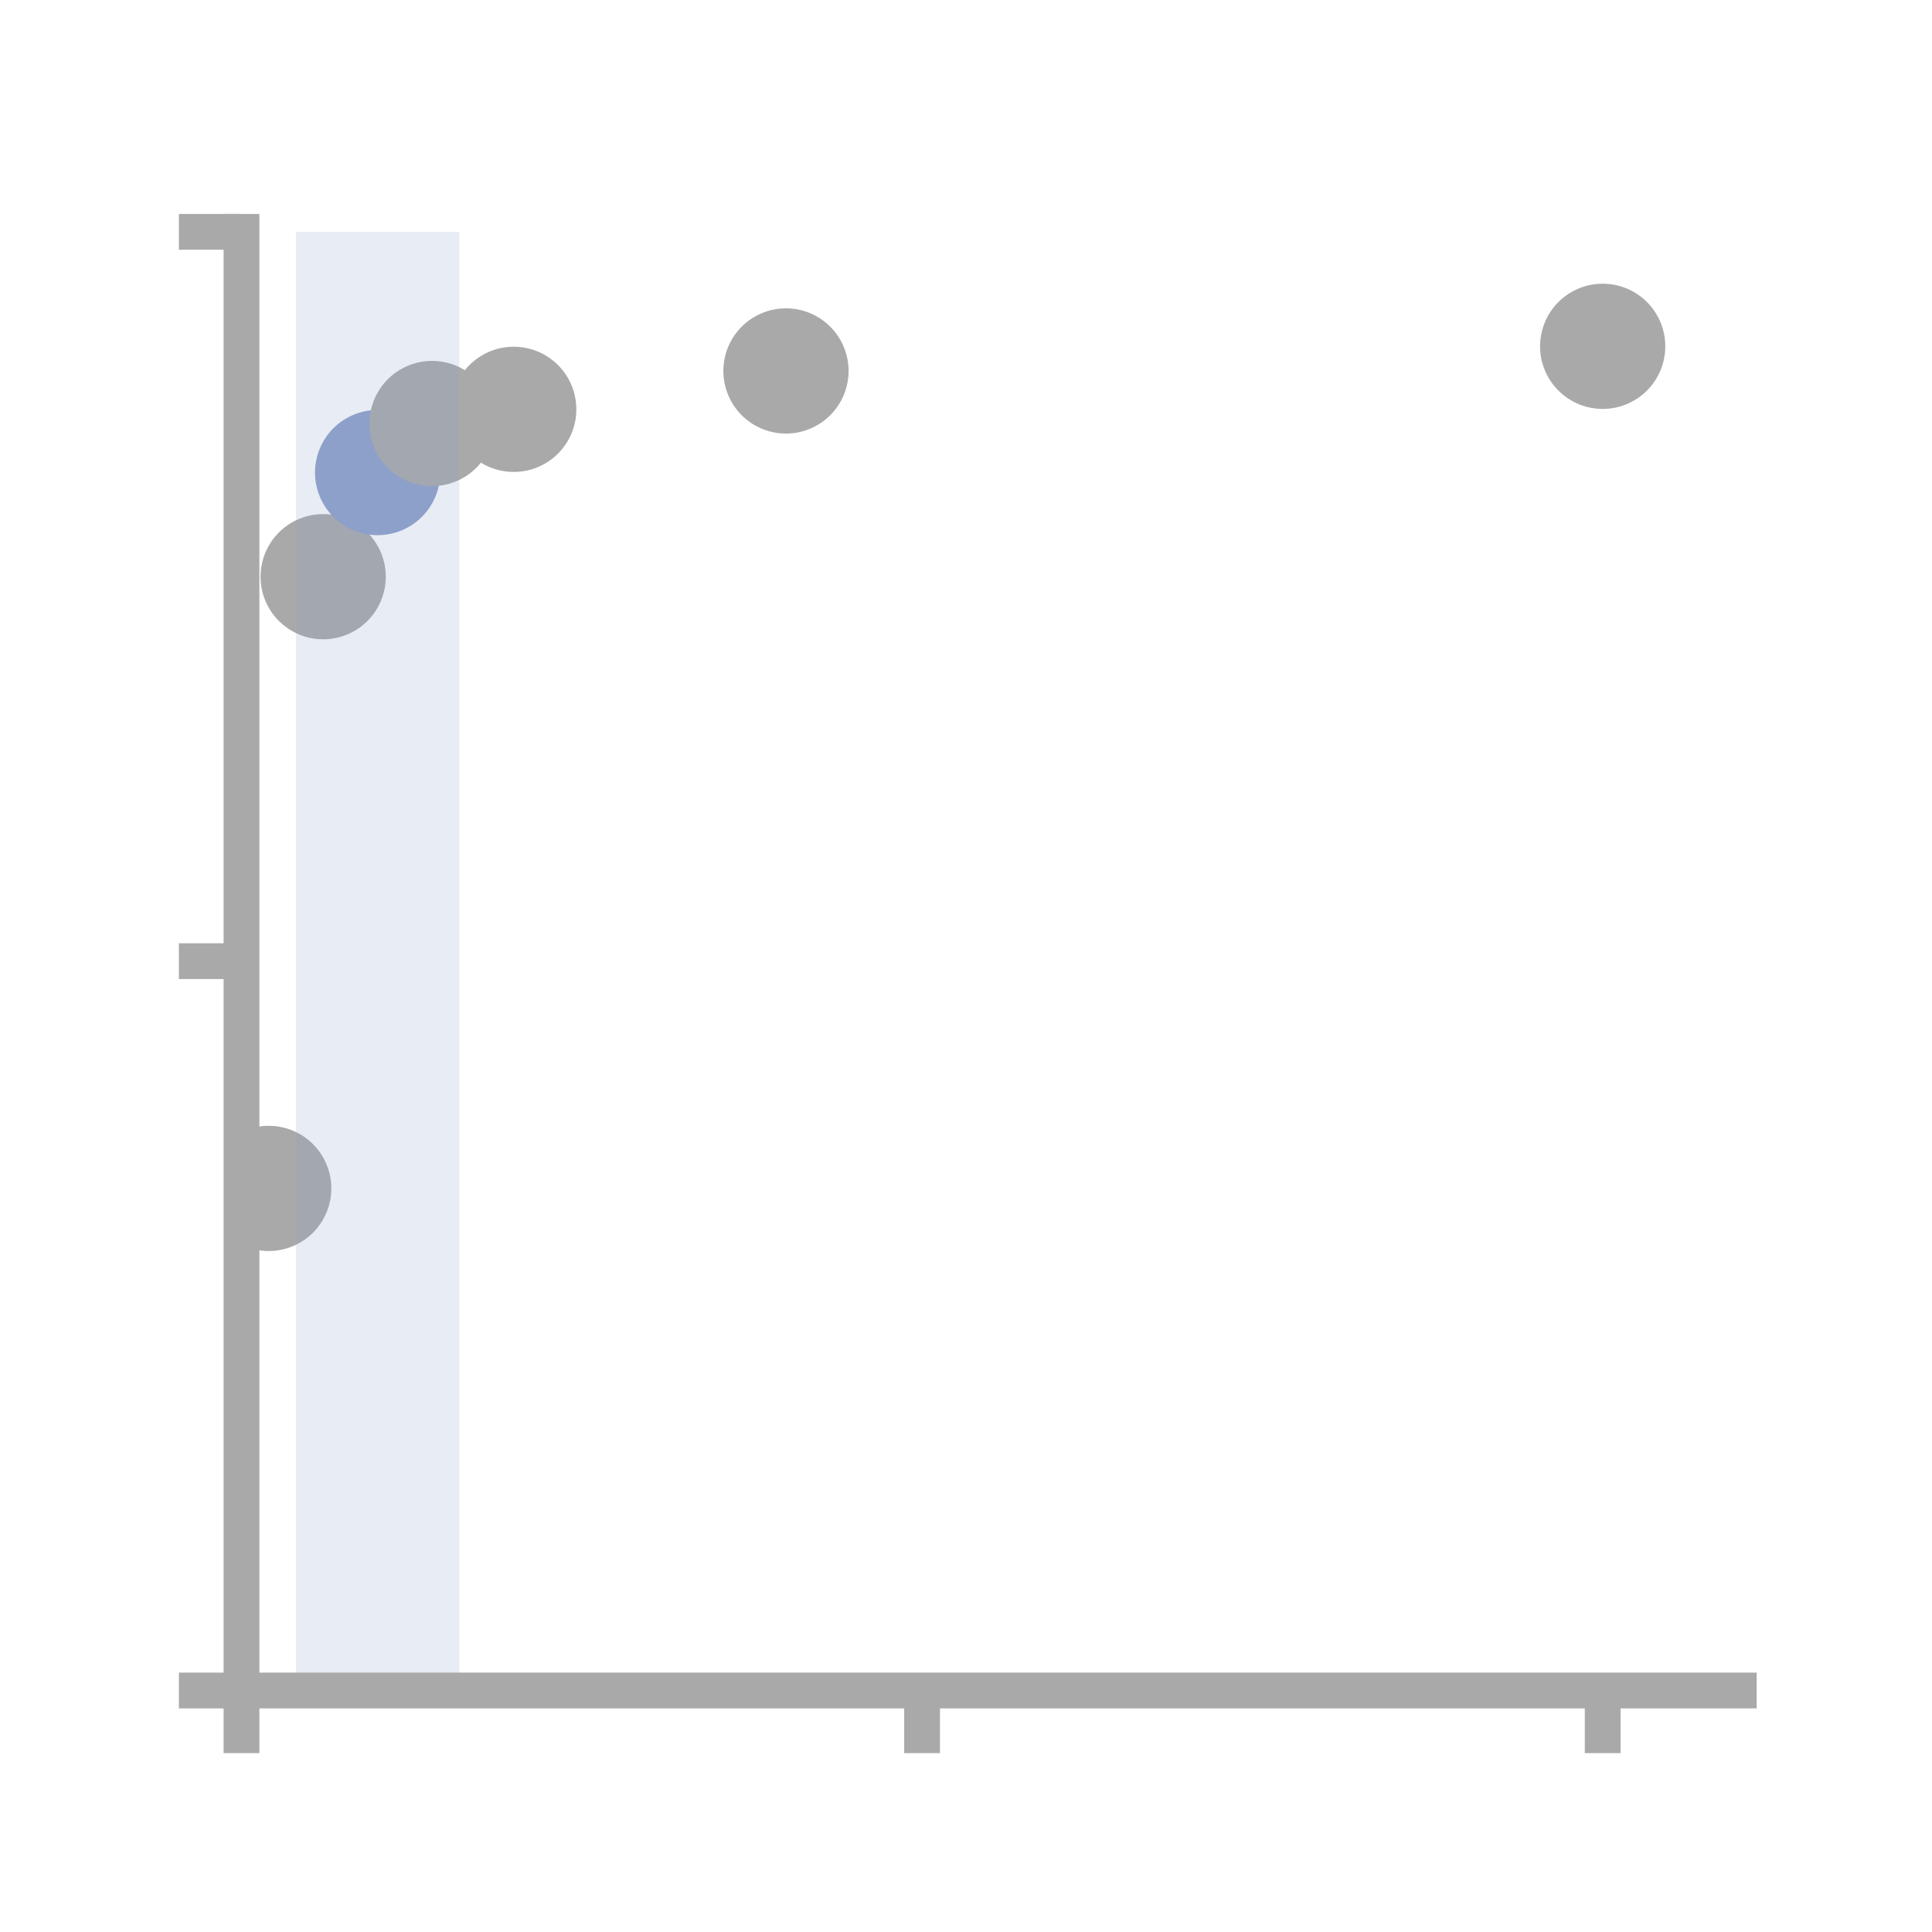 <?xml version="1.0" encoding="utf-8" standalone="no"?>
<!DOCTYPE svg PUBLIC "-//W3C//DTD SVG 1.1//EN"
  "http://www.w3.org/Graphics/SVG/1.1/DTD/svg11.dtd">
<!-- Created with matplotlib (https://matplotlib.org/) -->
<svg height="108pt" version="1.1" viewBox="0 0 108 108" width="108pt" xmlns="http://www.w3.org/2000/svg" xmlns:xlink="http://www.w3.org/1999/xlink">
 <defs>
  <style type="text/css">
*{stroke-linecap:butt;stroke-linejoin:round;}
  </style>
 </defs>
 <g id="figure_1">
  <g id="patch_1">
   <path d="M 0 108 
L 108 108 
L 108 0 
L 0 0 
z
" style="fill:none;"/>
  </g>
  <g id="axes_1">
   <g id="patch_2">
    <path d="M 13.5 94.5 
L 97.2 94.5 
L 97.2 12.96 
L 13.5 12.96 
z
" style="fill:none;"/>
   </g>
   <g id="PathCollection_1">
    <defs>
     <path d="M 0 3 
C 0.796 3 1.559 2.684 2.121 2.121 
C 2.684 1.559 3 0.796 3 0 
C 3 -0.796 2.684 -1.559 2.121 -2.121 
C 1.559 -2.684 0.796 -3 0 -3 
C -0.796 -3 -1.559 -2.684 -2.121 -2.121 
C -2.684 -1.559 -3 -0.796 -3 0 
C -3 0.796 -2.684 1.559 -2.121 2.121 
C -1.559 2.684 -0.796 3 0 3 
z
" id="m5b80502f7b" style="stroke:#a9a9a9;"/>
    </defs>
    <g clip-path="url(#pa70f9dea37)">
     <use style="fill:#a9a9a9;stroke:#a9a9a9;" x="15.022" xlink:href="#m5b80502f7b" y="66.433"/>
    </g>
   </g>
   <g id="PathCollection_2">
    <g clip-path="url(#pa70f9dea37)">
     <use style="fill:#a9a9a9;stroke:#a9a9a9;" x="18.065" xlink:href="#m5b80502f7b" y="32.238"/>
    </g>
   </g>
   <g id="PathCollection_3">
    <defs>
     <path d="M 0 3 
C 0.796 3 1.559 2.684 2.121 2.121 
C 2.684 1.559 3 0.796 3 0 
C 3 -0.796 2.684 -1.559 2.121 -2.121 
C 1.559 -2.684 0.796 -3 0 -3 
C -0.796 -3 -1.559 -2.684 -2.121 -2.121 
C -2.684 -1.559 -3 -0.796 -3 0 
C -3 0.796 -2.684 1.559 -2.121 2.121 
C -1.559 2.684 -0.796 3 0 3 
z
" id="m2e73204593" style="stroke:#8da0cb;"/>
    </defs>
    <g clip-path="url(#pa70f9dea37)">
     <use style="fill:#8da0cb;stroke:#8da0cb;" x="21.109" xlink:href="#m2e73204593" y="26.417"/>
    </g>
   </g>
   <g id="PathCollection_4">
    <g clip-path="url(#pa70f9dea37)">
     <use style="fill:#a9a9a9;stroke:#a9a9a9;" x="24.153" xlink:href="#m5b80502f7b" y="23.675"/>
    </g>
   </g>
   <g id="PathCollection_5">
    <g clip-path="url(#pa70f9dea37)">
     <use style="fill:#a9a9a9;stroke:#a9a9a9;" x="28.718" xlink:href="#m5b80502f7b" y="22.882"/>
    </g>
   </g>
   <g id="PathCollection_6">
    <g clip-path="url(#pa70f9dea37)">
     <use style="fill:#a9a9a9;stroke:#a9a9a9;" x="43.936" xlink:href="#m5b80502f7b" y="20.736"/>
    </g>
   </g>
   <g id="PathCollection_7">
    <g clip-path="url(#pa70f9dea37)">
     <use style="fill:#a9a9a9;stroke:#a9a9a9;" x="89.591" xlink:href="#m5b80502f7b" y="19.359"/>
    </g>
   </g>
   <g id="PolyCollection_1">
    <path clip-path="url(#pa70f9dea37)" d="M 25.675 94.5 
L 16.544 94.5 
L 16.544 12.96 
L 25.675 12.96 
L 25.675 12.96 
L 25.675 94.5 
z
" style="fill:#8da0cb;fill-opacity:0.2;"/>
   </g>
   <g id="matplotlib.axis_1">
    <g id="xtick_1">
     <g id="line2d_1">
      <defs>
       <path d="M 0 0 
L 0 3.5 
" id="mfa6d75ae74" style="stroke:#a9a9a9;stroke-width:2;"/>
      </defs>
      <g>
       <use style="fill:#a9a9a9;stroke:#a9a9a9;stroke-width:2;" x="13.5" xlink:href="#mfa6d75ae74" y="94.5"/>
      </g>
     </g>
    </g>
    <g id="xtick_2">
     <g id="line2d_2">
      <g>
       <use style="fill:#a9a9a9;stroke:#a9a9a9;stroke-width:2;" x="51.545" xlink:href="#mfa6d75ae74" y="94.5"/>
      </g>
     </g>
    </g>
    <g id="xtick_3">
     <g id="line2d_3">
      <g>
       <use style="fill:#a9a9a9;stroke:#a9a9a9;stroke-width:2;" x="89.591" xlink:href="#mfa6d75ae74" y="94.5"/>
      </g>
     </g>
    </g>
   </g>
   <g id="matplotlib.axis_2">
    <g id="ytick_1">
     <g id="line2d_4">
      <defs>
       <path d="M 0 0 
L -3.5 0 
" id="mf17a4dce1f" style="stroke:#a9a9a9;stroke-width:2;"/>
      </defs>
      <g>
       <use style="fill:#a9a9a9;stroke:#a9a9a9;stroke-width:2;" x="13.5" xlink:href="#mf17a4dce1f" y="94.5"/>
      </g>
     </g>
    </g>
    <g id="ytick_2">
     <g id="line2d_5">
      <g>
       <use style="fill:#a9a9a9;stroke:#a9a9a9;stroke-width:2;" x="13.5" xlink:href="#mf17a4dce1f" y="53.73"/>
      </g>
     </g>
    </g>
    <g id="ytick_3">
     <g id="line2d_6">
      <g>
       <use style="fill:#a9a9a9;stroke:#a9a9a9;stroke-width:2;" x="13.5" xlink:href="#mf17a4dce1f" y="12.96"/>
      </g>
     </g>
    </g>
   </g>
   <g id="patch_3">
    <path d="M 13.5 94.5 
L 13.5 12.96 
" style="fill:none;stroke:#a9a9a9;stroke-linecap:square;stroke-linejoin:miter;stroke-width:2;"/>
   </g>
   <g id="patch_4">
    <path d="M 97.2 94.5 
L 97.2 12.96 
" style="fill:none;"/>
   </g>
   <g id="patch_5">
    <path d="M 13.5 94.5 
L 97.2 94.5 
" style="fill:none;stroke:#a9a9a9;stroke-linecap:square;stroke-linejoin:miter;stroke-width:2;"/>
   </g>
   <g id="patch_6">
    <path d="M 13.5 12.96 
L 97.2 12.96 
" style="fill:none;"/>
   </g>
  </g>
 </g>
 <defs>
  <clipPath id="pa70f9dea37">
   <rect height="81.54" width="83.7" x="13.5" y="12.96"/>
  </clipPath>
 </defs>
</svg>
